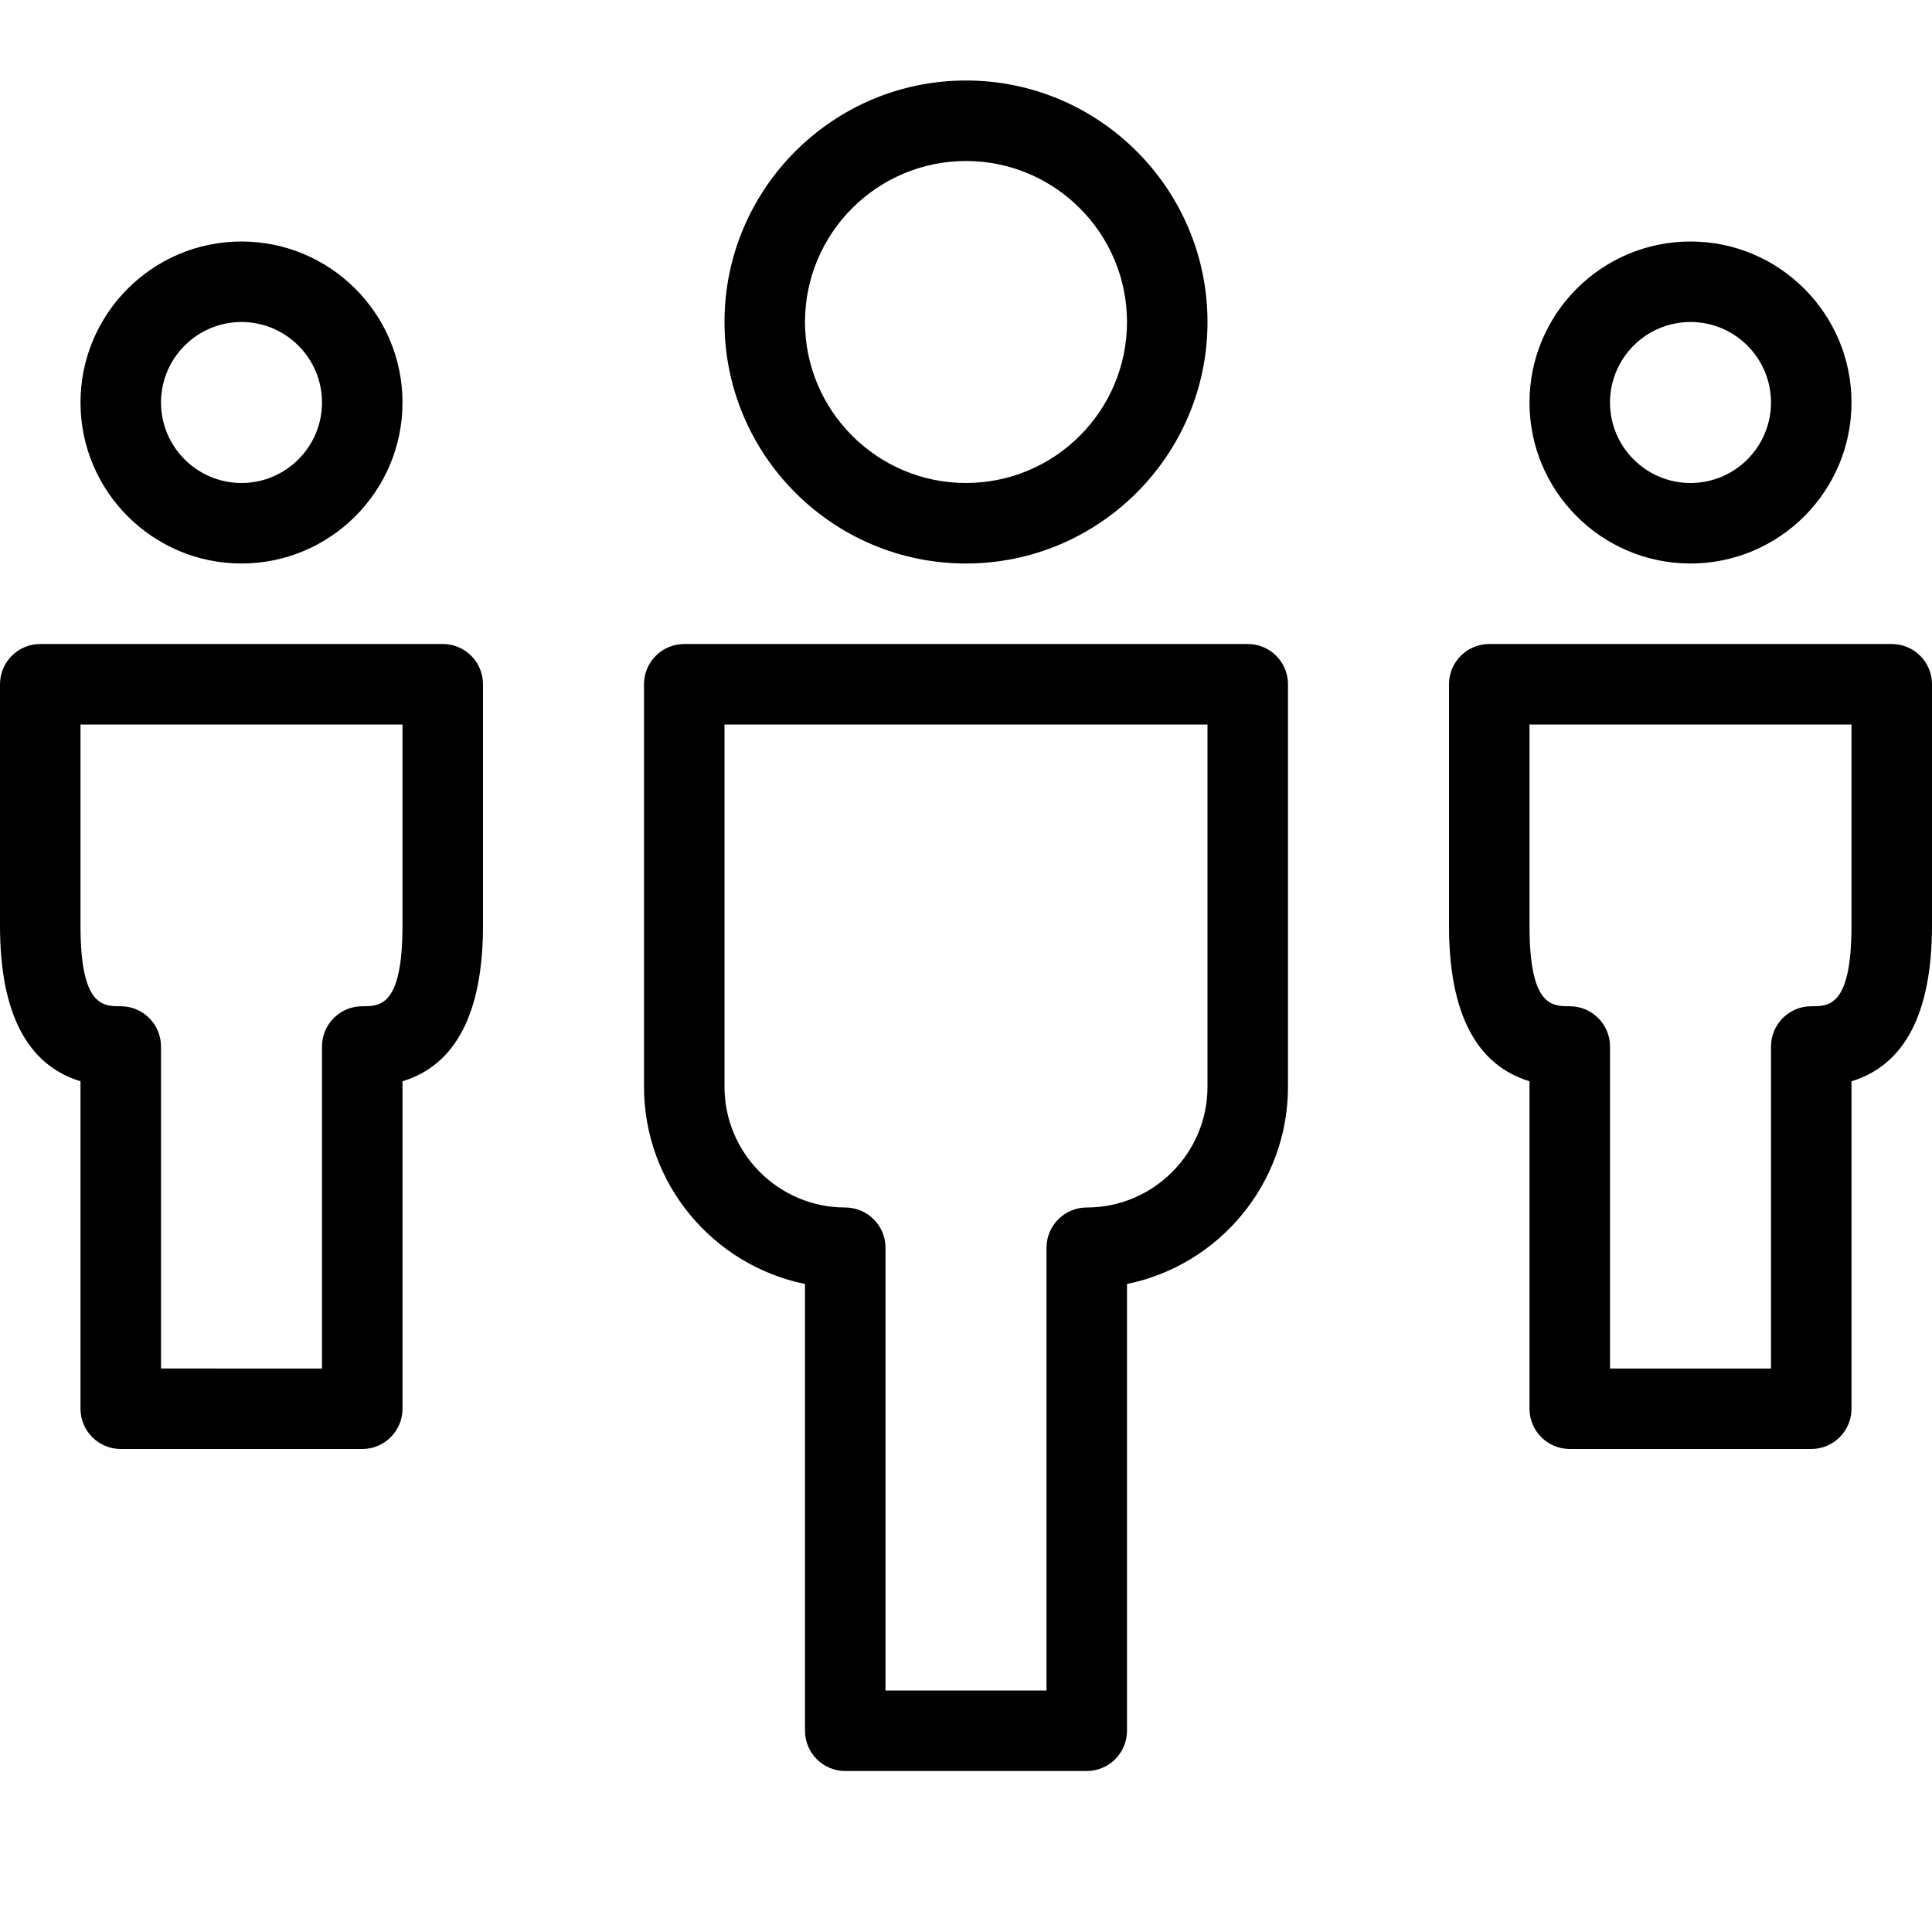 <?xml version="1.0" encoding="iso-8859-1"?>
<!-- Generator: Adobe Illustrator 19.2.1, SVG Export Plug-In . SVG Version: 6.00 Build 0)  -->
<svg version="1.1" xmlns="http://www.w3.org/2000/svg" xmlns:xlink="http://www.w3.org/1999/xlink" x="0px" y="0px"
	 viewBox="0 0 24 24" style="enable-background:new 0 0 24 24;" xml:space="preserve">
<g id="three-people">
	<rect id="bounding_169_" style="fill:none;" width="24" height="24"/>
	<path d="M5.5,8h-5C0.224,8,0,8.224,0,8.5v3c0,1.083,0.336,1.729,1,1.932V17.5C1,17.776,1.224,18,1.5,18h3C4.776,18,5,17.776,5,17.5
		v-4.068c0.663-0.202,0.999-0.85,1-1.932v-3C6,8.224,5.776,8,5.5,8z M5,11.5c-0.001,1-0.278,1-0.5,1C4.224,12.5,4,12.724,4,13v4H2
		v-4c0-0.276-0.224-0.5-0.5-0.5c-0.223,0-0.5,0-0.5-1V9h4V11.5z M23.5,8h-5C18.224,8,18,8.224,18,8.5v3c0,1.083,0.336,1.729,1,1.932
		V17.5c0,0.276,0.224,0.5,0.5,0.5h3c0.276,0,0.5-0.224,0.5-0.5v-4.068c0.663-0.202,0.999-0.85,1-1.932v-3C24,8.224,23.776,8,23.5,8z
		 M23,11.5c-0.001,1-0.277,1-0.5,1c-0.276,0-0.5,0.224-0.5,0.5v4h-2v-4c0-0.276-0.224-0.5-0.5-0.5c-0.223,0-0.5,0-0.5-1V9h4V11.5z
		 M15.5,8h-7C8.224,8,8,8.224,8,8.5v5c0,1.207,0.86,2.218,2,2.45v5.55c0,0.276,0.224,0.5,0.5,0.5h3c0.276,0,0.5-0.224,0.5-0.5v-5.55
		c1.14-0.232,2-1.243,2-2.45v-5C16,8.224,15.776,8,15.5,8z M15,13.5c0,0.827-0.673,1.5-1.5,1.5c-0.276,0-0.5,0.224-0.5,0.5V21h-2
		v-5.5c0-0.276-0.224-0.5-0.5-0.5C9.673,15,9,14.327,9,13.5V9h6V13.5z M3,7c1.103,0,2-0.897,2-2S4.103,3,3,3S1,3.897,1,5
		S1.897,7,3,7z M3,4c0.551,0,1,0.449,1,1S3.551,6,3,6S2,5.551,2,5S2.449,4,3,4z M21,7c1.103,0,2-0.897,2-2s-0.897-2-2-2
		s-2,0.897-2,2S19.897,7,21,7z M21,4c0.552,0,1,0.449,1,1s-0.448,1-1,1s-1-0.449-1-1S20.448,4,21,4z M12,7c1.654,0,3-1.346,3-3
		s-1.346-3-3-3S9,2.346,9,4S10.346,7,12,7z M12,2c1.103,0,2,0.897,2,2s-0.897,2-2,2c-1.103,0-2-0.897-2-2S10.897,2,12,2z"/>
</g>
<g id="Layer_1">
</g>
</svg>
